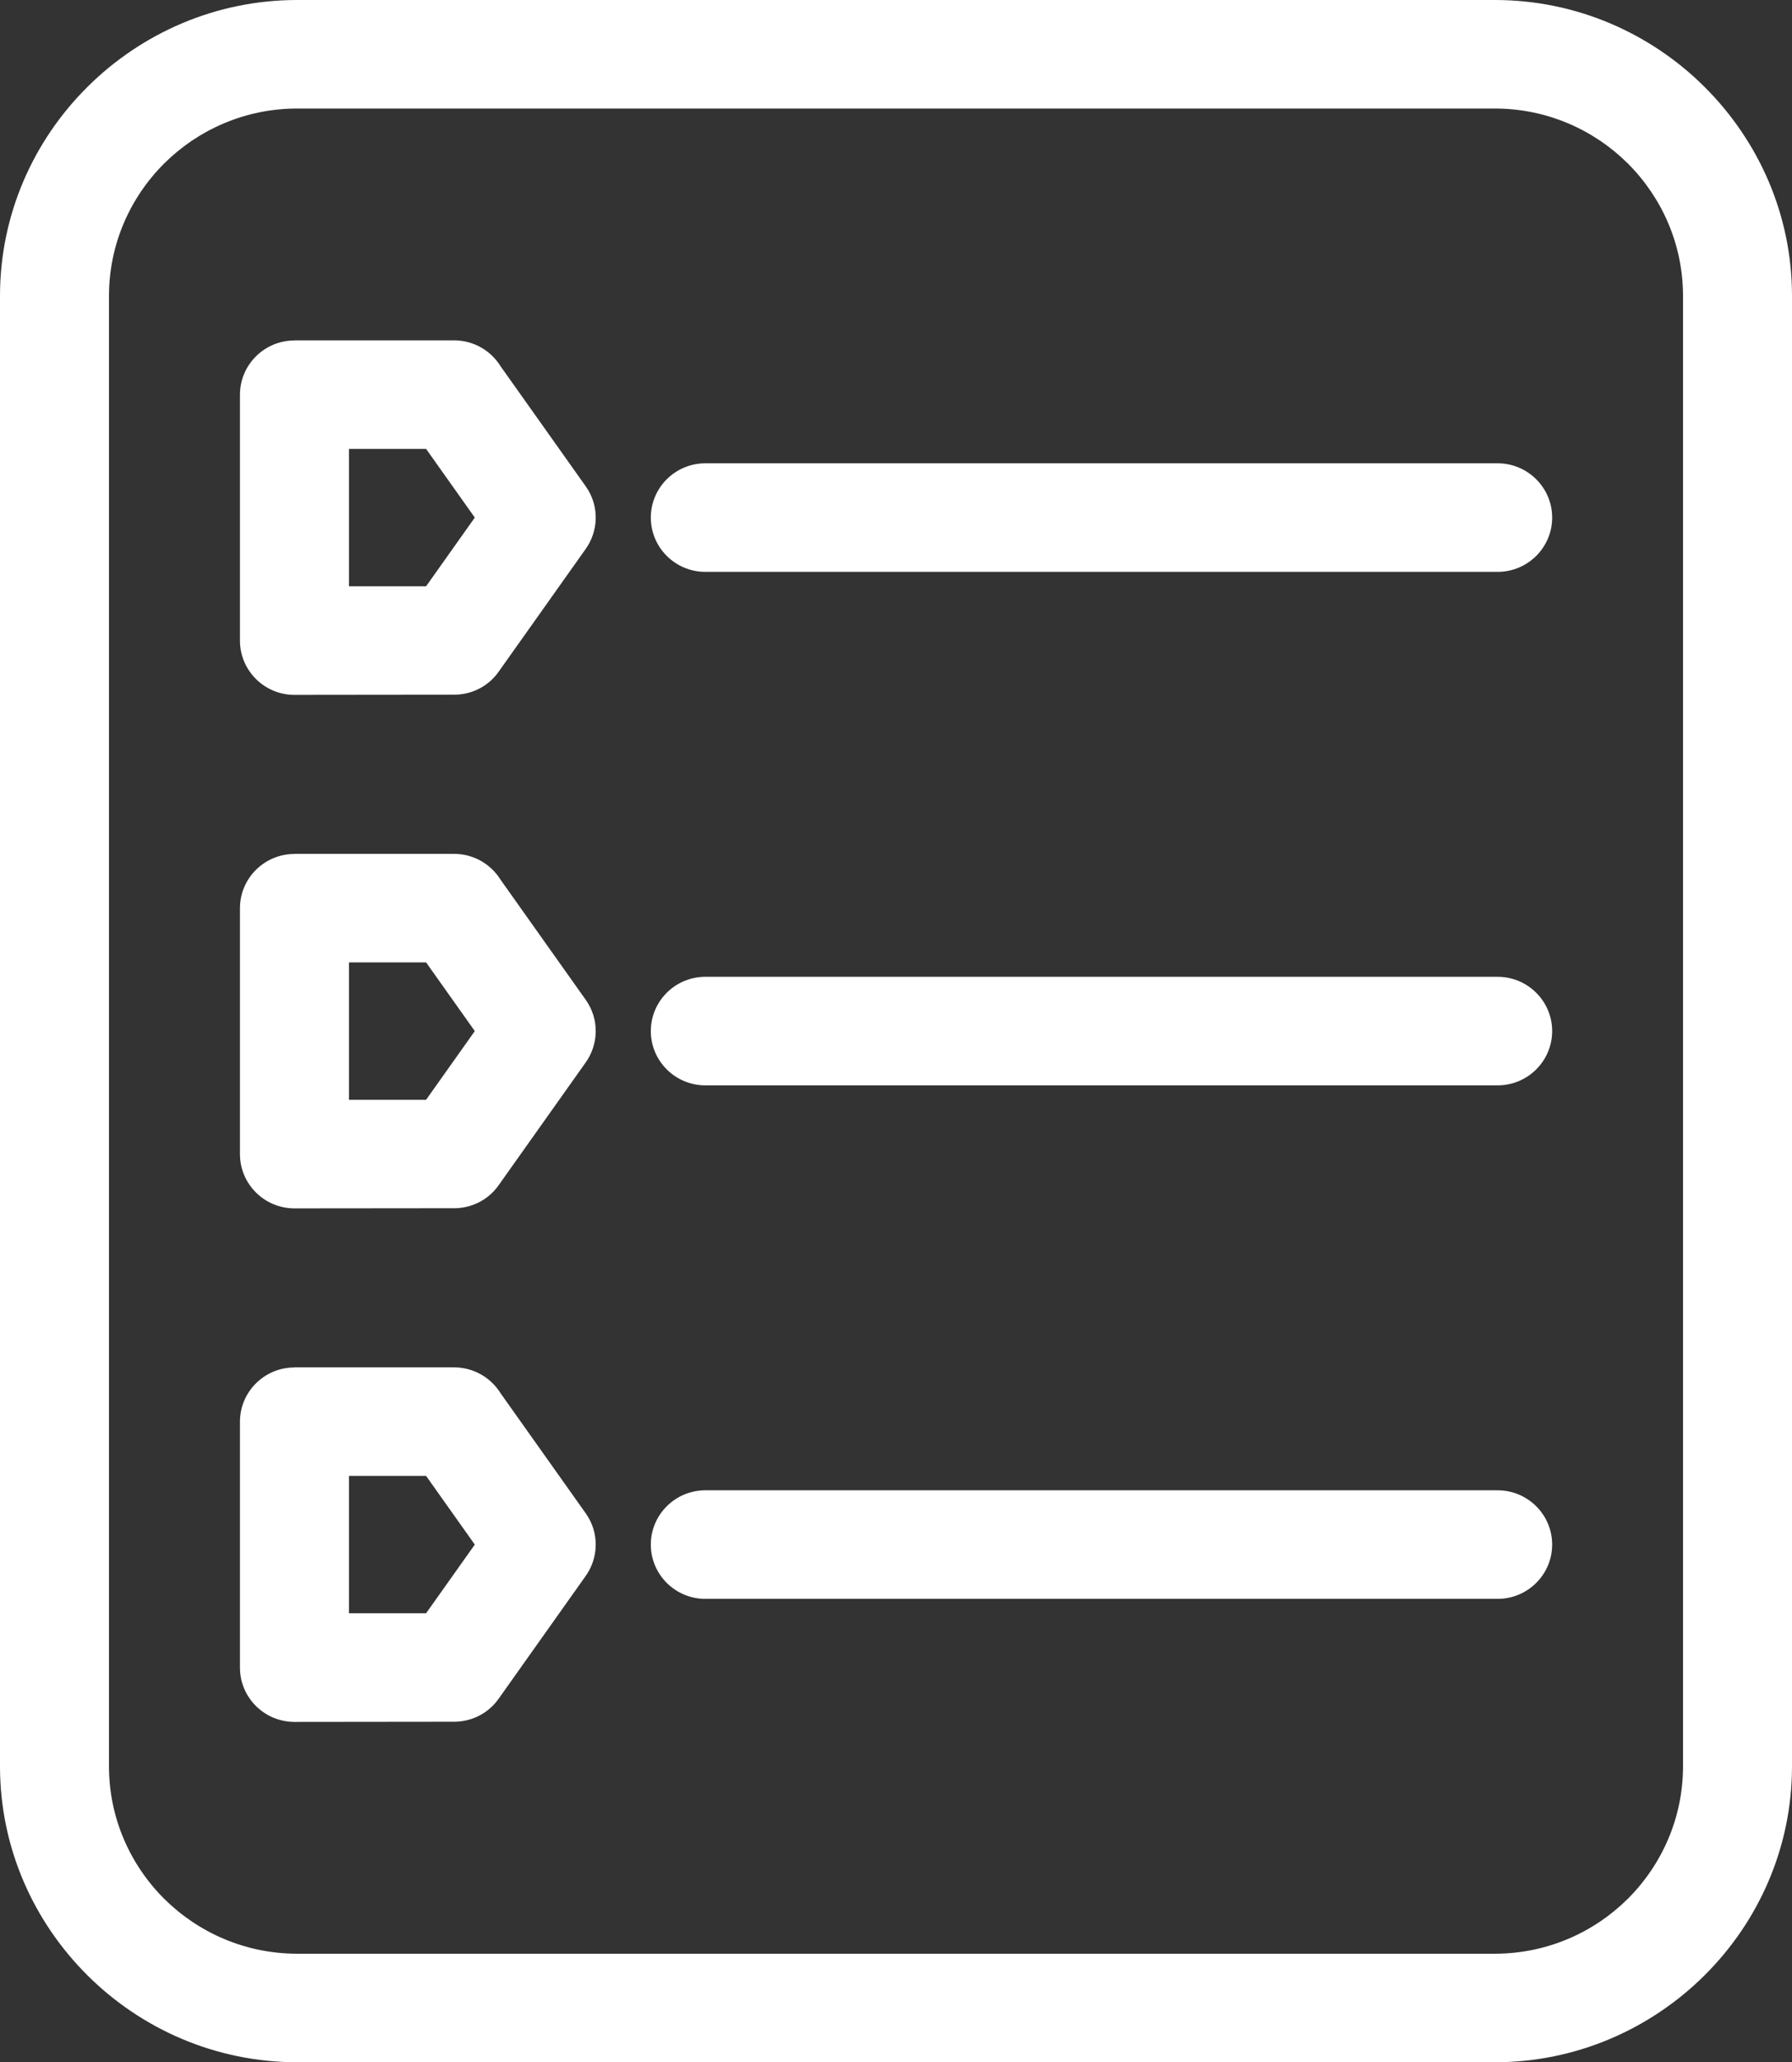 <svg width="93" height="107" viewBox="0 0 93 107" fill="none" xmlns="http://www.w3.org/2000/svg">
<rect x="0" y="0" width="93" height="107" fill="#333333" stroke="none"/>
<path d="M15.423 0H77.577C81.811 0 85.664 1.725 88.462 4.509L88.47 4.518C91.263 7.303 93 11.135 93 15.354V91.646C93 95.861 91.268 99.697 88.47 102.482L88.462 102.491C85.664 105.271 81.815 107 77.577 107H15.423C11.189 107 7.336 105.275 4.538 102.491L4.53 102.482C1.737 99.697 0 95.865 0 91.646V15.354C0 11.139 1.732 7.303 4.53 4.518L4.538 4.509C7.336 1.729 11.185 0 15.423 0ZM36.604 82.957C35.044 82.957 33.776 81.694 33.776 80.141C33.776 78.588 35.044 77.325 36.604 77.325H77.724C79.284 77.325 80.553 78.588 80.553 80.141C80.553 81.694 79.284 82.957 77.724 82.957H36.604ZM15.277 70.946H23.567C24.588 70.946 25.485 71.487 25.984 72.297L30.403 78.526C31.119 79.538 31.066 80.863 30.368 81.808L25.878 88.139C25.33 88.918 24.455 89.332 23.571 89.332L15.281 89.341C13.721 89.341 12.453 88.078 12.453 86.525V73.766C12.453 72.213 13.721 70.951 15.281 70.951L15.277 70.946ZM22.113 76.578H18.11V83.705H22.113L24.641 80.141L22.113 76.578ZM36.604 29.671C35.044 29.671 33.776 28.408 33.776 26.855C33.776 25.302 35.044 24.039 36.604 24.039H77.724C79.284 24.039 80.553 25.302 80.553 26.855C80.553 28.408 79.284 29.671 77.724 29.671H36.604ZM15.277 17.66H23.567C24.588 17.66 25.485 18.201 25.984 19.011L30.403 25.24C31.119 26.252 31.066 27.576 30.368 28.522L25.878 34.853C25.33 35.632 24.455 36.045 23.571 36.045L15.281 36.054C13.721 36.054 12.453 34.792 12.453 33.239V20.48C12.453 18.927 13.721 17.665 15.281 17.665L15.277 17.66ZM22.113 23.291H18.11V30.419H22.113L24.641 26.855L22.113 23.291ZM36.604 56.314C35.044 56.314 33.776 55.051 33.776 53.498C33.776 51.945 35.044 50.682 36.604 50.682H77.724C79.284 50.682 80.553 51.945 80.553 53.498C80.553 55.051 79.284 56.314 77.724 56.314H36.604ZM15.277 44.303H23.567C24.588 44.303 25.485 44.844 25.984 45.654L30.403 51.883C31.119 52.895 31.066 54.219 30.368 55.165L25.878 61.496C25.33 62.275 24.455 62.689 23.571 62.689L15.281 62.697C13.721 62.697 12.453 61.435 12.453 59.882V47.123C12.453 45.57 13.721 44.308 15.281 44.308L15.277 44.303ZM22.113 49.934H18.11V57.062H22.113L24.641 53.498L22.113 49.934ZM77.577 5.631H15.423C12.736 5.631 10.292 6.722 8.52 8.482C6.752 10.246 5.656 12.679 5.656 15.354V91.646C5.656 94.321 6.752 96.754 8.52 98.518C10.292 100.278 12.736 101.369 15.423 101.369H77.577C80.264 101.369 82.708 100.278 84.48 98.518C86.248 96.754 87.344 94.321 87.344 91.646V15.354C87.344 12.679 86.248 10.246 84.48 8.482C82.708 6.722 80.264 5.631 77.577 5.631Z" fill="white"/>
</svg>
